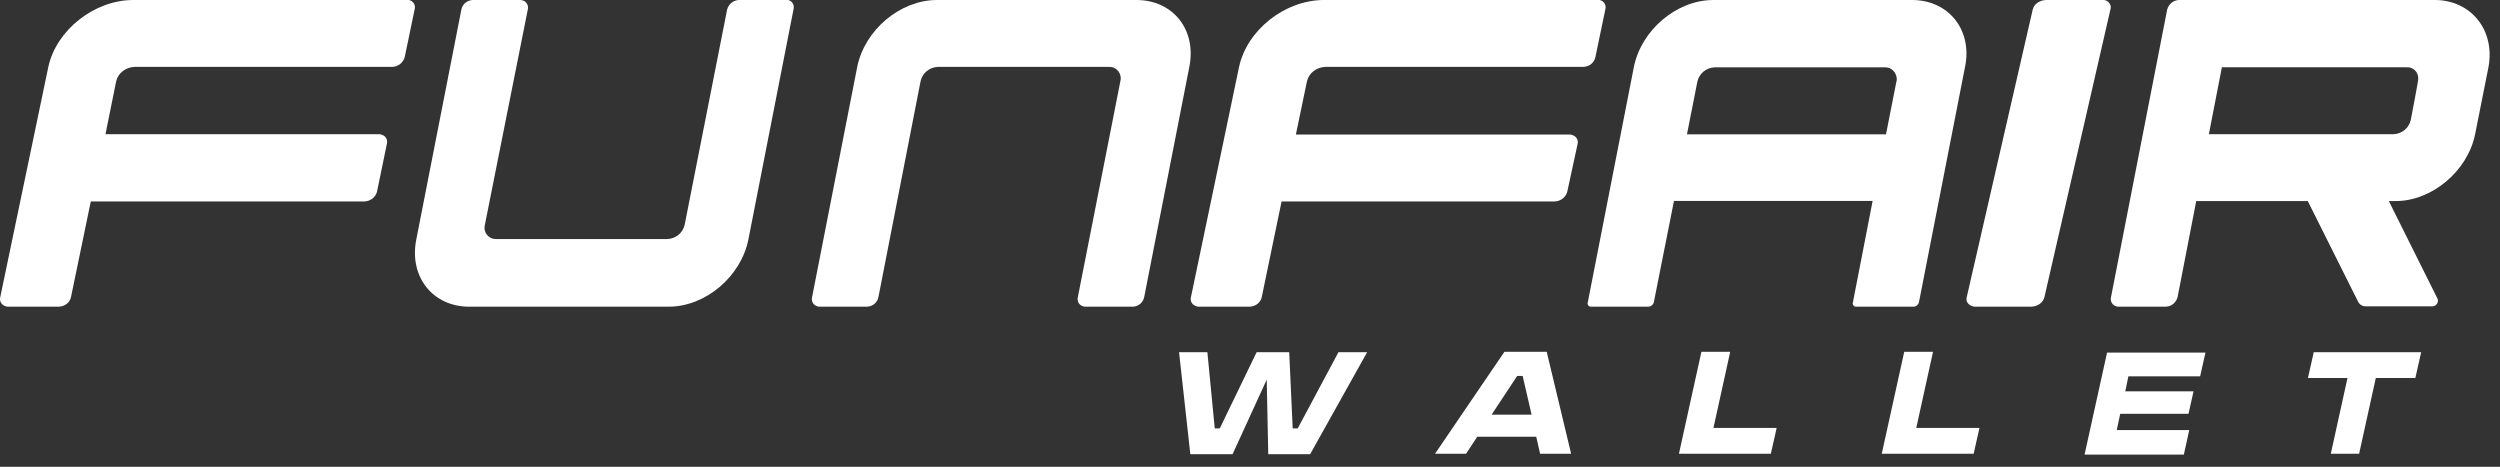 <?xml version="1.0" encoding="UTF-8"?>
<svg width="241px" height="45px" viewBox="0 0 241 45" version="1.1" xmlns="http://www.w3.org/2000/svg" xmlns:xlink="http://www.w3.org/1999/xlink">
    <rect x="0" y="0" width="241" height="45" fill="#333333" stroke="none"/>
    <g stroke="none" stroke-width="1" fill="none" fill-rule="evenodd">
        <g transform="translate(-388, -802)">
            <g>
                <g transform="translate(12, 798)">
                    <g transform="translate(376, 4)">
                        <g fill="#ffffff" fill-rule="nonzero">
                            <path d="M109.549,-1.49213975e-13 L90.326,-1.49213975e-13 C86.768,-1.49213975e-13 83.355,2.899 82.636,6.449 L78.289,28.623 C78.181,29.022 78.396,29.42 78.792,29.529 C78.863,29.565 78.935,29.565 79.007,29.565 L83.606,29.565 C84.145,29.529 84.577,29.167 84.684,28.623 L88.745,7.826 C88.924,7.029 89.607,6.486 90.397,6.449 L106.89,6.449 C107.501,6.413 108.004,6.884 108.04,7.5 C108.04,7.609 108.04,7.717 108.004,7.826 L103.908,28.623 C103.8,29.022 104.015,29.42 104.411,29.529 C104.482,29.565 104.59,29.565 104.662,29.565 L109.225,29.565 C109.764,29.529 110.196,29.167 110.303,28.623 L114.651,6.449 C115.37,2.862 113.07,-1.49213975e-13 109.549,-1.49213975e-13" id="Path"></path>
                            <path d="M11.201,7.826 C11.392,7.029 12.119,6.486 12.961,6.449 L37.828,6.449 C38.402,6.413 38.861,6.051 39.014,5.507 L39.971,0.906 C40.085,0.507 39.856,0.109 39.435,-1.49213975e-13 C39.358,-1.49213975e-13 39.282,-1.49213975e-13 39.205,-1.49213975e-13 L12.846,-1.49213975e-13 C9.097,-1.49213975e-13 5.424,2.899 4.659,6.449 L0.029,28.623 C-0.085,29.022 0.144,29.42 0.565,29.529 C0.642,29.565 0.718,29.565 0.833,29.565 L5.692,29.565 C6.265,29.529 6.725,29.167 6.839,28.659 L8.752,19.42 L35.15,19.42 C35.724,19.384 36.183,19.022 36.336,18.514 L37.293,13.877 C37.407,13.478 37.178,13.08 36.757,12.971 C36.68,12.935 36.566,12.935 36.489,12.935 L10.168,12.935 L11.201,7.826 Z" id="Path"></path>
                            <path d="M45.234,29.565 L64.457,29.565 C68.014,29.565 71.428,26.667 72.146,23.08 L76.494,0.906 C76.602,0.507 76.386,0.109 75.991,-1.49213975e-13 C75.955,-1.49213975e-13 75.883,-1.49213975e-13 75.811,-1.49213975e-13 L71.212,-1.49213975e-13 C70.673,0.036 70.242,0.399 70.098,0.906 L66.002,21.667 C65.822,22.464 65.14,23.007 64.349,23.043 L47.857,23.043 C47.246,23.08 46.743,22.609 46.707,22.029 C46.707,21.92 46.707,21.775 46.743,21.667 L50.875,0.942 C50.983,0.543 50.767,0.145 50.372,0.036 C50.3,-1.49213975e-13 50.228,-1.49213975e-13 50.156,-1.49213975e-13 L45.557,-1.49213975e-13 C45.018,0.036 44.587,0.399 44.479,0.906 L40.132,23.08 C39.413,26.667 41.713,29.565 45.234,29.565" id="Path"></path>
                        </g>
                        <g transform="translate(114.783, 0)" fill="#ffffff" fill-rule="nonzero">
                            <path d="M11.211,7.826 C11.403,7.029 12.131,6.486 12.973,6.449 L37.864,6.449 C38.439,6.413 38.898,6.051 39.013,5.507 L39.971,0.906 C40.085,0.507 39.856,0.109 39.434,-1.49213975e-13 C39.396,-1.49213975e-13 39.32,-1.49213975e-13 39.243,-1.49213975e-13 L12.858,-1.49213975e-13 C9.067,-1.49213975e-13 5.429,2.899 4.663,6.449 L0.029,28.623 C-0.085,29.022 0.144,29.42 0.566,29.529 C0.642,29.565 0.719,29.565 0.834,29.565 L5.697,29.565 C6.271,29.529 6.731,29.167 6.846,28.659 L8.761,19.42 L35.107,19.42 C35.682,19.384 36.141,19.022 36.294,18.514 L37.29,13.913 C37.405,13.514 37.175,13.116 36.754,13.007 C36.677,12.971 36.601,12.971 36.524,12.971 L10.139,12.971 L11.211,7.826 Z" id="Path"></path>
                            <path d="M47.84,12.951 L48.843,7.872 C49.022,7.074 49.702,6.53 50.489,6.493 L66.92,6.493 C67.528,6.457 68.029,6.965 68.065,7.582 C68.065,7.691 68.065,7.799 68.029,7.872 L67.027,12.951 L47.84,12.951 Z M69.533,-1.49213975e-13 L50.382,-1.49213975e-13 C46.838,-1.49213975e-13 43.438,2.902 42.722,6.457 L38.283,29.13 C38.211,29.311 38.319,29.529 38.534,29.565 C38.569,29.565 38.605,29.565 38.641,29.565 L44.118,29.565 C44.368,29.565 44.619,29.348 44.655,29.094 L46.588,19.372 L65.738,19.372 L63.841,29.13 C63.77,29.311 63.877,29.529 64.092,29.565 C64.128,29.565 64.163,29.565 64.199,29.565 L69.676,29.565 C69.927,29.565 70.177,29.348 70.213,29.094 L74.652,6.421 C75.368,2.902 73.077,-1.49213975e-13 69.533,-1.49213975e-13 L69.533,-1.49213975e-13 Z" id="Shape"></path>
                            <path d="M75.693,29.565 L81.049,29.565 C81.676,29.529 82.178,29.167 82.304,28.623 L88.663,0.906 C88.789,0.507 88.538,0.109 88.078,-1.49213975e-13 C87.952,-1.49213975e-13 87.869,-1.49213975e-13 87.785,-1.49213975e-13 L82.429,-1.49213975e-13 C81.802,0.036 81.3,0.399 81.174,0.906 L74.815,28.623 C74.689,29.022 74.94,29.42 75.401,29.529 C75.484,29.565 75.568,29.565 75.693,29.565" id="Path"></path>
                            <path d="M117.618,11.558 C117.438,12.355 116.757,12.899 115.969,12.935 L98.152,12.935 L99.406,6.486 L117.223,6.486 C117.833,6.449 118.335,6.92 118.335,7.536 C118.335,7.572 118.335,7.572 118.335,7.609 C118.37,7.645 117.618,11.558 117.618,11.558 M119.912,-1.49213975e-13 L95.248,-1.49213975e-13 C94.71,0.036 94.28,0.399 94.136,0.906 L88.723,28.623 C88.616,29.022 88.831,29.42 89.225,29.529 C89.297,29.565 89.369,29.565 89.44,29.565 L94.029,29.565 C94.567,29.529 94.997,29.167 95.14,28.623 L96.933,19.384 L107.687,19.384 L112.563,29.13 C112.706,29.384 112.957,29.529 113.244,29.529 L119.697,29.529 C119.984,29.529 120.235,29.275 120.235,28.986 C120.235,28.913 120.235,28.877 120.199,28.804 L115.502,19.384 L116.148,19.384 C119.661,19.384 123.102,16.486 123.819,12.935 L125.11,6.449 C125.755,2.899 123.425,-1.49213975e-13 119.912,-1.49213975e-13" id="Shape"></path>
                        </g>
                        <g>
                            <g transform="translate(113.438, 33.75)">
                                <polygon id="Path" fill="#FFFFFF" fill-rule="nonzero" points="2.953 0.201 3.664 7.545 4.15 7.545 7.701 0.201 10.841 0.201 11.178 7.545 11.664 7.545 15.589 0.201 18.355 0.201 12.86 10.033 8.822 10.033 8.673 2.849 5.383 10.033 1.308 10.033 0.224 0.201"></polygon>
                                <path d="M35.664,0.161 L38.019,9.993 L35.028,9.993 L34.654,8.348 L28.972,8.348 L27.888,9.993 L24.897,9.993 L31.589,0.161 L35.664,0.161 Z M33.346,2.488 L32.822,2.488 L30.355,6.221 L34.206,6.221 L33.346,2.488 Z" id="Shape" fill="#FFFFFF" fill-rule="nonzero"></path>
                                <polygon id="Path" fill="#FFFFFF" fill-rule="nonzero" points="53.346 0.201 51.738 7.505 57.832 7.505 57.271 9.993 48.411 9.993 50.579 0.161 53.346 0.161"></polygon>
                                <polygon id="Path" fill="#FFFFFF" fill-rule="nonzero" points="72.897 0.201 71.29 7.505 77.383 7.505 76.822 9.993 67.963 9.993 70.131 0.161 72.897 0.161"></polygon>
                                <polygon id="Path" fill="#FFFFFF" fill-rule="nonzero" points="99.178 0.201 98.654 2.528 91.738 2.528 91.439 3.973 98.019 3.973 97.533 6.14 90.953 6.14 90.617 7.706 97.607 7.706 97.084 10.074 87.514 10.074 89.682 0.241 99.178 0.241"></polygon>
                                <polygon id="Path" fill="#FFFFFF" fill-rule="nonzero" points="119.963 0.201 119.402 2.689 115.589 2.689 113.981 9.993 111.252 9.993 112.86 2.689 109.047 2.689 109.607 0.201"></polygon>
                            </g>
                        </g>
                    </g>
                </g>
            </g>
        </g>
    </g>
</svg>